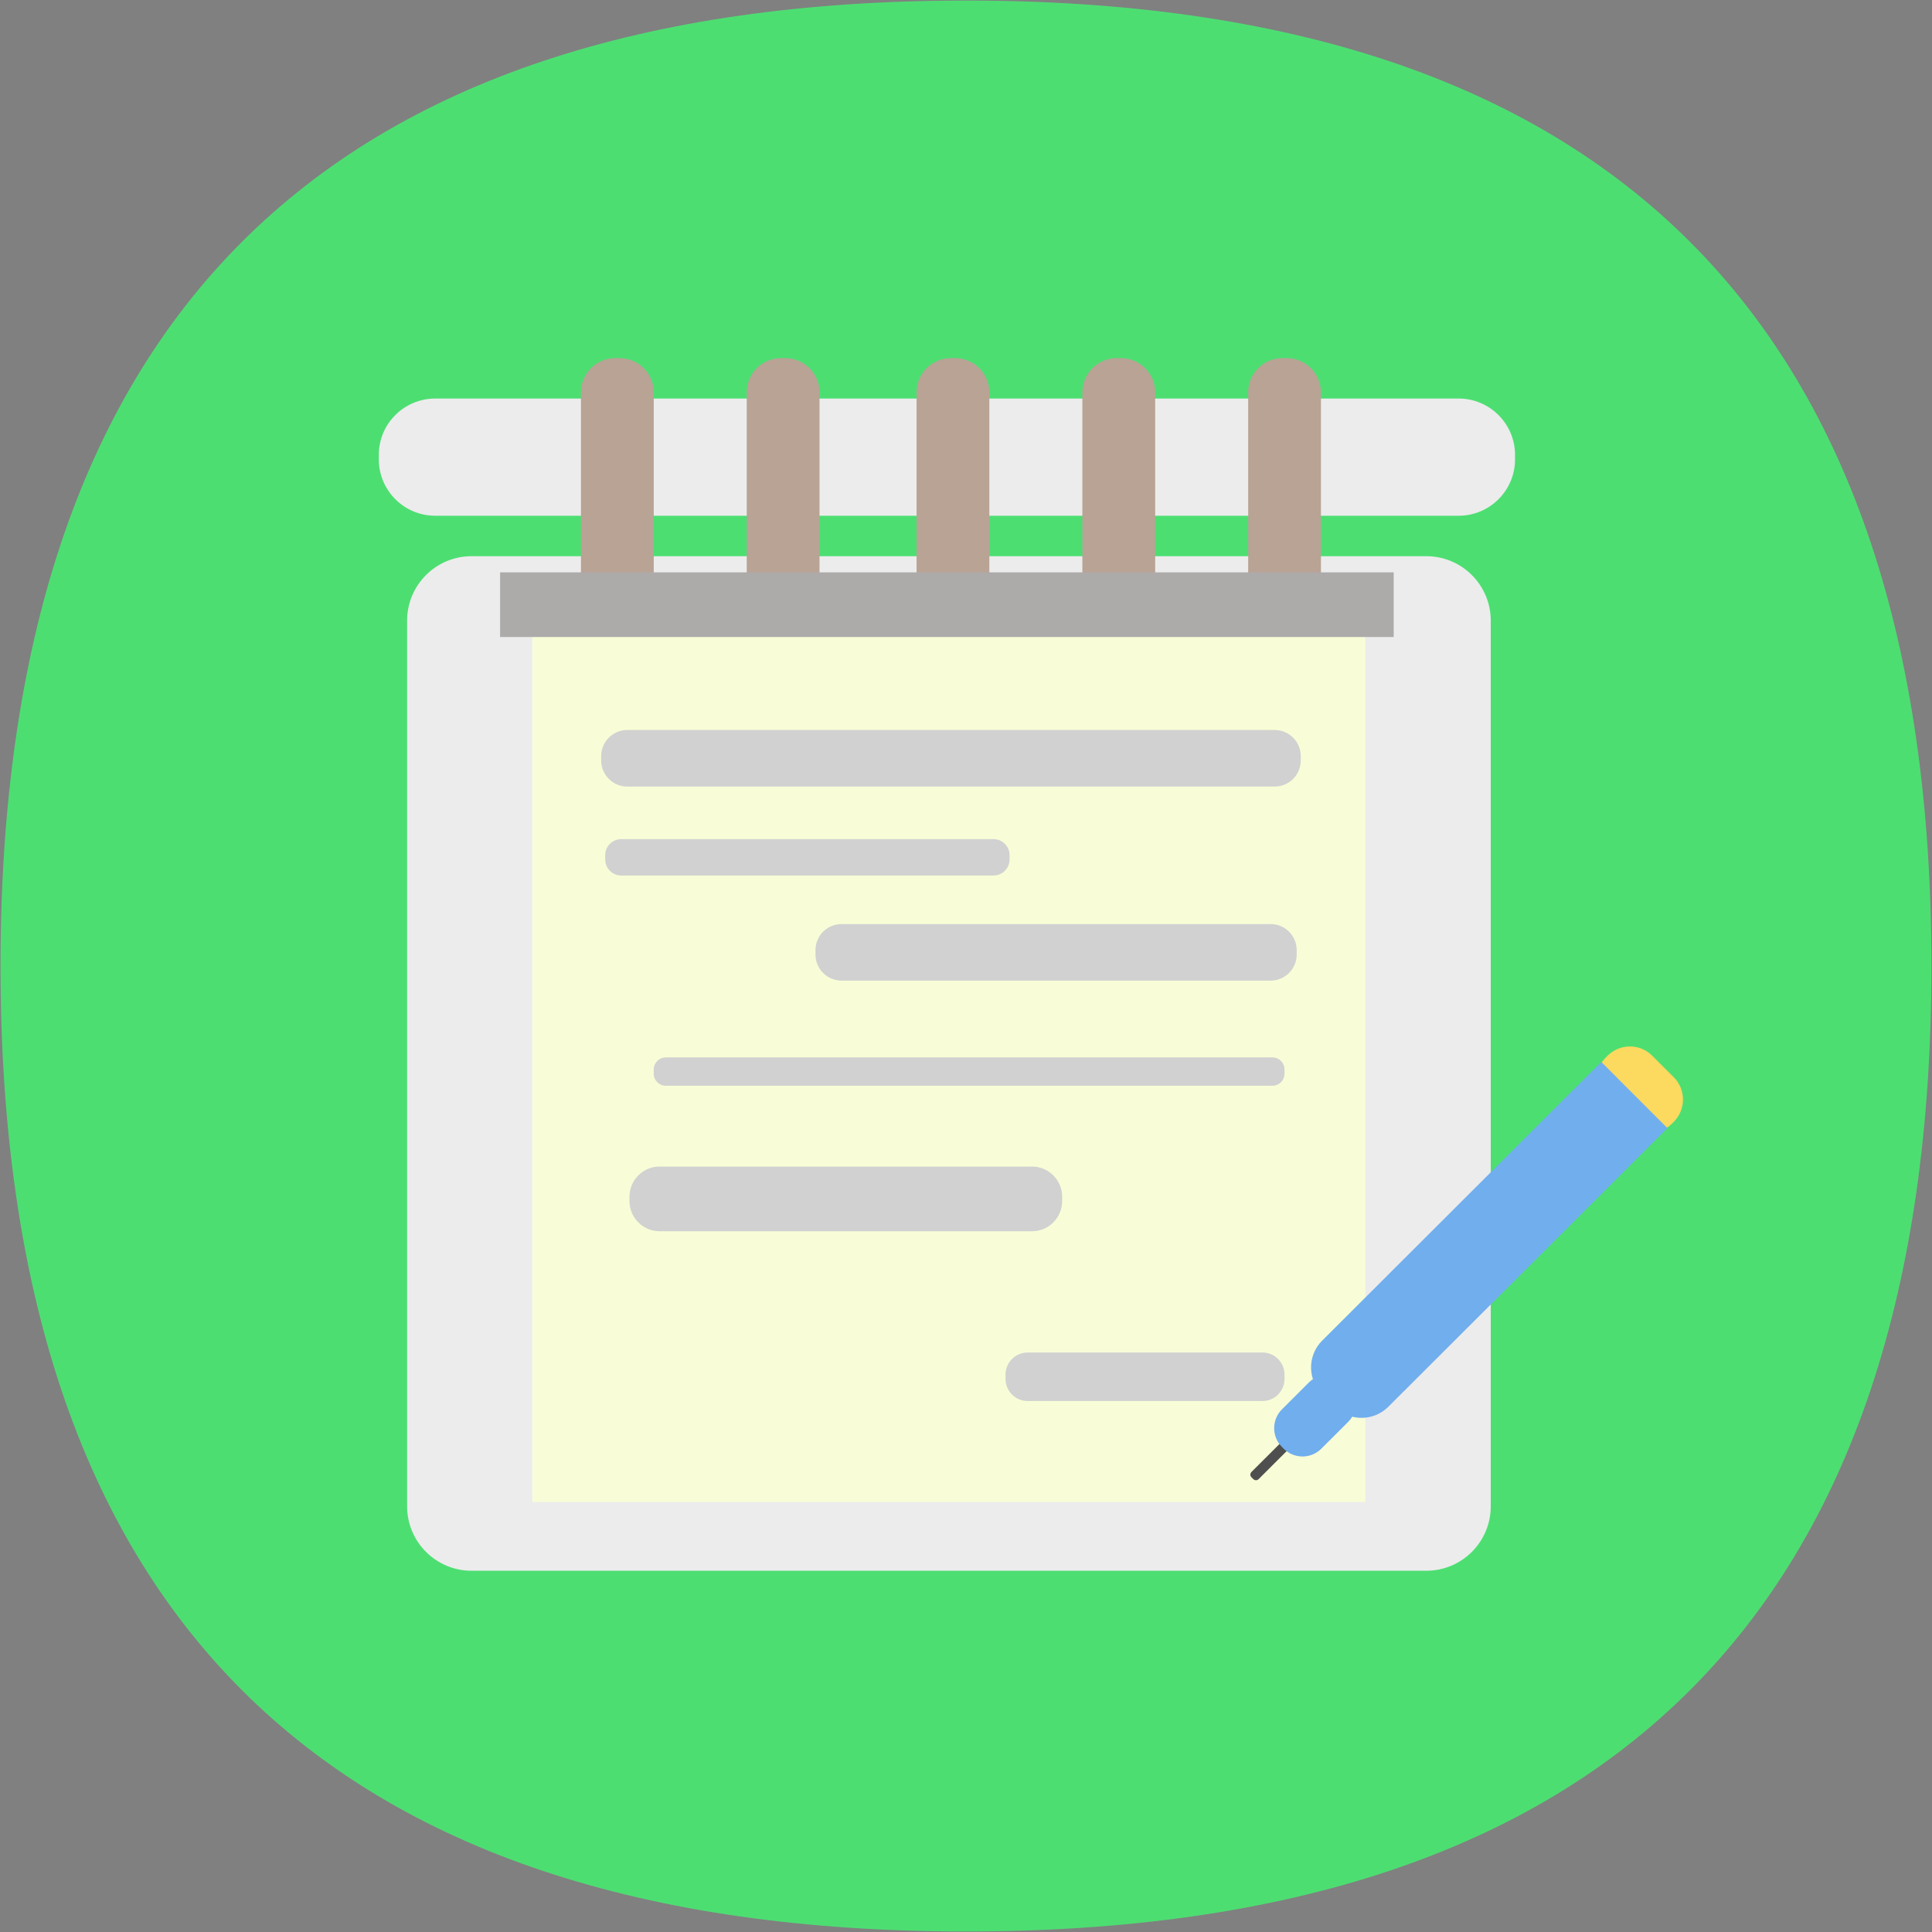 <?xml version="1.0" encoding="utf-8"?>
<!-- Generator: Adobe Illustrator 15.0.0, SVG Export Plug-In . SVG Version: 6.00 Build 0)  -->
<!DOCTYPE svg PUBLIC "-//W3C//DTD SVG 1.1//EN" "http://www.w3.org/Graphics/SVG/1.1/DTD/svg11.dtd">
<svg version="1.1" id="图层_1" xmlns="http://www.w3.org/2000/svg" xmlns:xlink="http://www.w3.org/1999/xlink" x="0px" y="0px"
	 width="60px" height="60px" viewBox="0 0 60 60" enable-background="new 0 0 60 60" xml:space="preserve">
<rect x="0" y="0" width="60" height="60" fill="#808080" stroke="none"/>
<g>
	<path fill="#4DDE72" d="M30,59.984C10.011,59.984,0.016,49.989,0.016,30S10.011,0.017,30,0.017
		c19.988,0,29.982,9.995,29.982,29.984C59.982,49.99,49.988,59.984,30,59.984z"/>
</g>
<g>
	<path fill-rule="evenodd" clip-rule="evenodd" fill="#FCD95F" d="M51.313,32.787l0.666,0.666c0.384,0.384,0.382,1.005-0.001,1.389
		l-0.056,0.055c-0.384,0.383-1.005,0.383-1.389-0.001l-0.665-0.666c-0.383-0.384-0.383-1.005,0.001-1.389l0.056-0.056
		C50.309,32.403,50.93,32.403,51.313,32.787z"/>
	<path fill-rule="evenodd" clip-rule="evenodd" fill="#ECECEC" d="M14.646,17.273h29.648c1.106,0,2.003,0.897,2.003,2.003v27.502
		c0,1.106-0.896,2.003-2.003,2.003H14.646c-1.106,0-2.003-0.896-2.003-2.003V19.276C12.643,18.17,13.54,17.273,14.646,17.273z"/>
	<path fill-rule="evenodd" clip-rule="evenodd" fill="#ECECEC" d="M13.517,12.377h31.78c0.969,0,1.754,0.785,1.754,1.753v0.134
		c0,0.968-0.785,1.753-1.754,1.753h-31.78c-0.968,0-1.753-0.785-1.753-1.753V14.13C11.763,13.162,12.548,12.377,13.517,12.377z"/>
	<path fill-rule="evenodd" clip-rule="evenodd" fill="#F8FDD7" d="M16.535,18.779h25.869v27.868H16.535V18.779z"/>
	<path fill-rule="evenodd" clip-rule="evenodd" fill="#B8A395" d="M19.106,11.122h0.134c0.586,0,1.063,0.476,1.063,1.063v5.907
		c0,0.587-0.477,1.063-1.063,1.063h-0.134c-0.588,0-1.064-0.476-1.064-1.063v-5.907C18.042,11.598,18.518,11.122,19.106,11.122z"/>
	<path fill-rule="evenodd" clip-rule="evenodd" fill="#B8A395" d="M24.254,11.122h0.134c0.587,0,1.063,0.476,1.063,1.063v5.907
		c0,0.587-0.476,1.063-1.063,1.063h-0.134c-0.587,0-1.063-0.476-1.063-1.063v-5.907C23.191,11.598,23.667,11.122,24.254,11.122z"/>
	<path fill-rule="evenodd" clip-rule="evenodd" fill="#B8A395" d="M29.529,11.122h0.133c0.587,0,1.063,0.476,1.063,1.063v5.907
		c0,0.587-0.477,1.063-1.063,1.063h-0.133c-0.588,0-1.064-0.476-1.064-1.063v-5.907C28.465,11.598,28.941,11.122,29.529,11.122z"/>
	<path fill-rule="evenodd" clip-rule="evenodd" fill="#B8A395" d="M34.678,11.122h0.134c0.586,0,1.063,0.476,1.063,1.063v5.907
		c0,0.587-0.477,1.063-1.063,1.063h-0.134c-0.588,0-1.064-0.476-1.064-1.063v-5.907C33.613,11.598,34.09,11.122,34.678,11.122z"/>
	<path fill-rule="evenodd" clip-rule="evenodd" fill="#B8A395" d="M39.826,11.122h0.134c0.587,0,1.063,0.476,1.063,1.063v5.907
		c0,0.587-0.476,1.063-1.063,1.063h-0.134c-0.588,0-1.063-0.476-1.063-1.063v-5.907C38.763,11.598,39.238,11.122,39.826,11.122z"/>
	<path fill-rule="evenodd" clip-rule="evenodd" fill="#ADAAAA" d="M15.531,17.775h27.752v2.008H15.531V17.775z"/>
	<path fill-rule="evenodd" clip-rule="evenodd" fill="#D1D1D1" d="M31.914,42.003h7.292c0.38,0,0.686,0.308,0.686,0.687v0.133
		c0,0.38-0.306,0.687-0.686,0.687h-7.292c-0.379,0-0.687-0.307-0.687-0.687v-0.133C31.228,42.311,31.535,42.003,31.914,42.003z"/>
	<path fill-rule="evenodd" clip-rule="evenodd" fill="#D1D1D1" d="M20.487,36.228h11.561c0.519,0,0.938,0.421,0.938,0.938V37.3
		c0,0.518-0.42,0.938-0.938,0.938H20.487c-0.518,0-0.938-0.42-0.938-0.938v-0.134C19.549,36.648,19.969,36.228,20.487,36.228z"/>
	<path fill-rule="evenodd" clip-rule="evenodd" fill="#D1D1D1" d="M26.138,28.697h13.319c0.449,0,0.813,0.363,0.813,0.812v0.133
		c0,0.449-0.363,0.813-0.813,0.813H26.138c-0.448,0-0.813-0.364-0.813-0.813v-0.133C25.325,29.06,25.689,28.697,26.138,28.697z"/>
	<path fill-rule="evenodd" clip-rule="evenodd" fill="#D1D1D1" d="M19.293,26.06h11.562c0.274,0,0.498,0.223,0.498,0.498v0.133
		c0,0.275-0.224,0.499-0.498,0.499H19.293c-0.274,0-0.498-0.223-0.498-0.499v-0.133C18.795,26.283,19.019,26.06,19.293,26.06z"/>
	<path fill-rule="evenodd" clip-rule="evenodd" fill="#D1D1D1" d="M19.482,22.67h20.101c0.449,0,0.813,0.364,0.813,0.812v0.134
		c0,0.449-0.363,0.812-0.813,0.812H19.482c-0.448,0-0.812-0.363-0.812-0.812v-0.134C18.67,23.034,19.034,22.67,19.482,22.67z"/>
	<path fill-rule="evenodd" clip-rule="evenodd" fill="#D1D1D1" d="M20.675,32.839h18.845c0.205,0,0.371,0.167,0.371,0.373v0.134
		c0,0.205-0.166,0.372-0.371,0.372H20.675c-0.206,0-0.373-0.167-0.373-0.372v-0.134C20.303,33.006,20.469,32.839,20.675,32.839z"/>
	<path fill-rule="evenodd" clip-rule="evenodd" fill="#504F4F" d="M40.366,44.381l0.056,0.056c0.046,0.046,0.046,0.12,0,0.166
		l-1.334,1.332c-0.046,0.046-0.12,0.046-0.166-0.001l-0.055-0.055c-0.048-0.046-0.047-0.121,0-0.167l1.332-1.331
		C40.246,44.334,40.321,44.334,40.366,44.381z"/>
	<path fill-rule="evenodd" clip-rule="evenodd" fill="#70AEEE" d="M41.811,42.938l0.056,0.055c0.321,0.323,0.321,0.845,0,1.167
		l-0.834,0.832c-0.322,0.321-0.845,0.32-1.166-0.001l-0.056-0.056c-0.322-0.322-0.32-0.845,0.001-1.166l0.833-0.832
		C40.967,42.616,41.488,42.616,41.811,42.938z"/>
	<path fill-rule="evenodd" clip-rule="evenodd" fill="#70AEEE" d="M51.783,35.035l-8.667,8.653c-0.461,0.46-1.207,0.46-1.667-0.001
		l-0.388-0.389c-0.46-0.46-0.46-1.206,0.001-1.665l8.667-8.653"/>
</g>
</svg>
